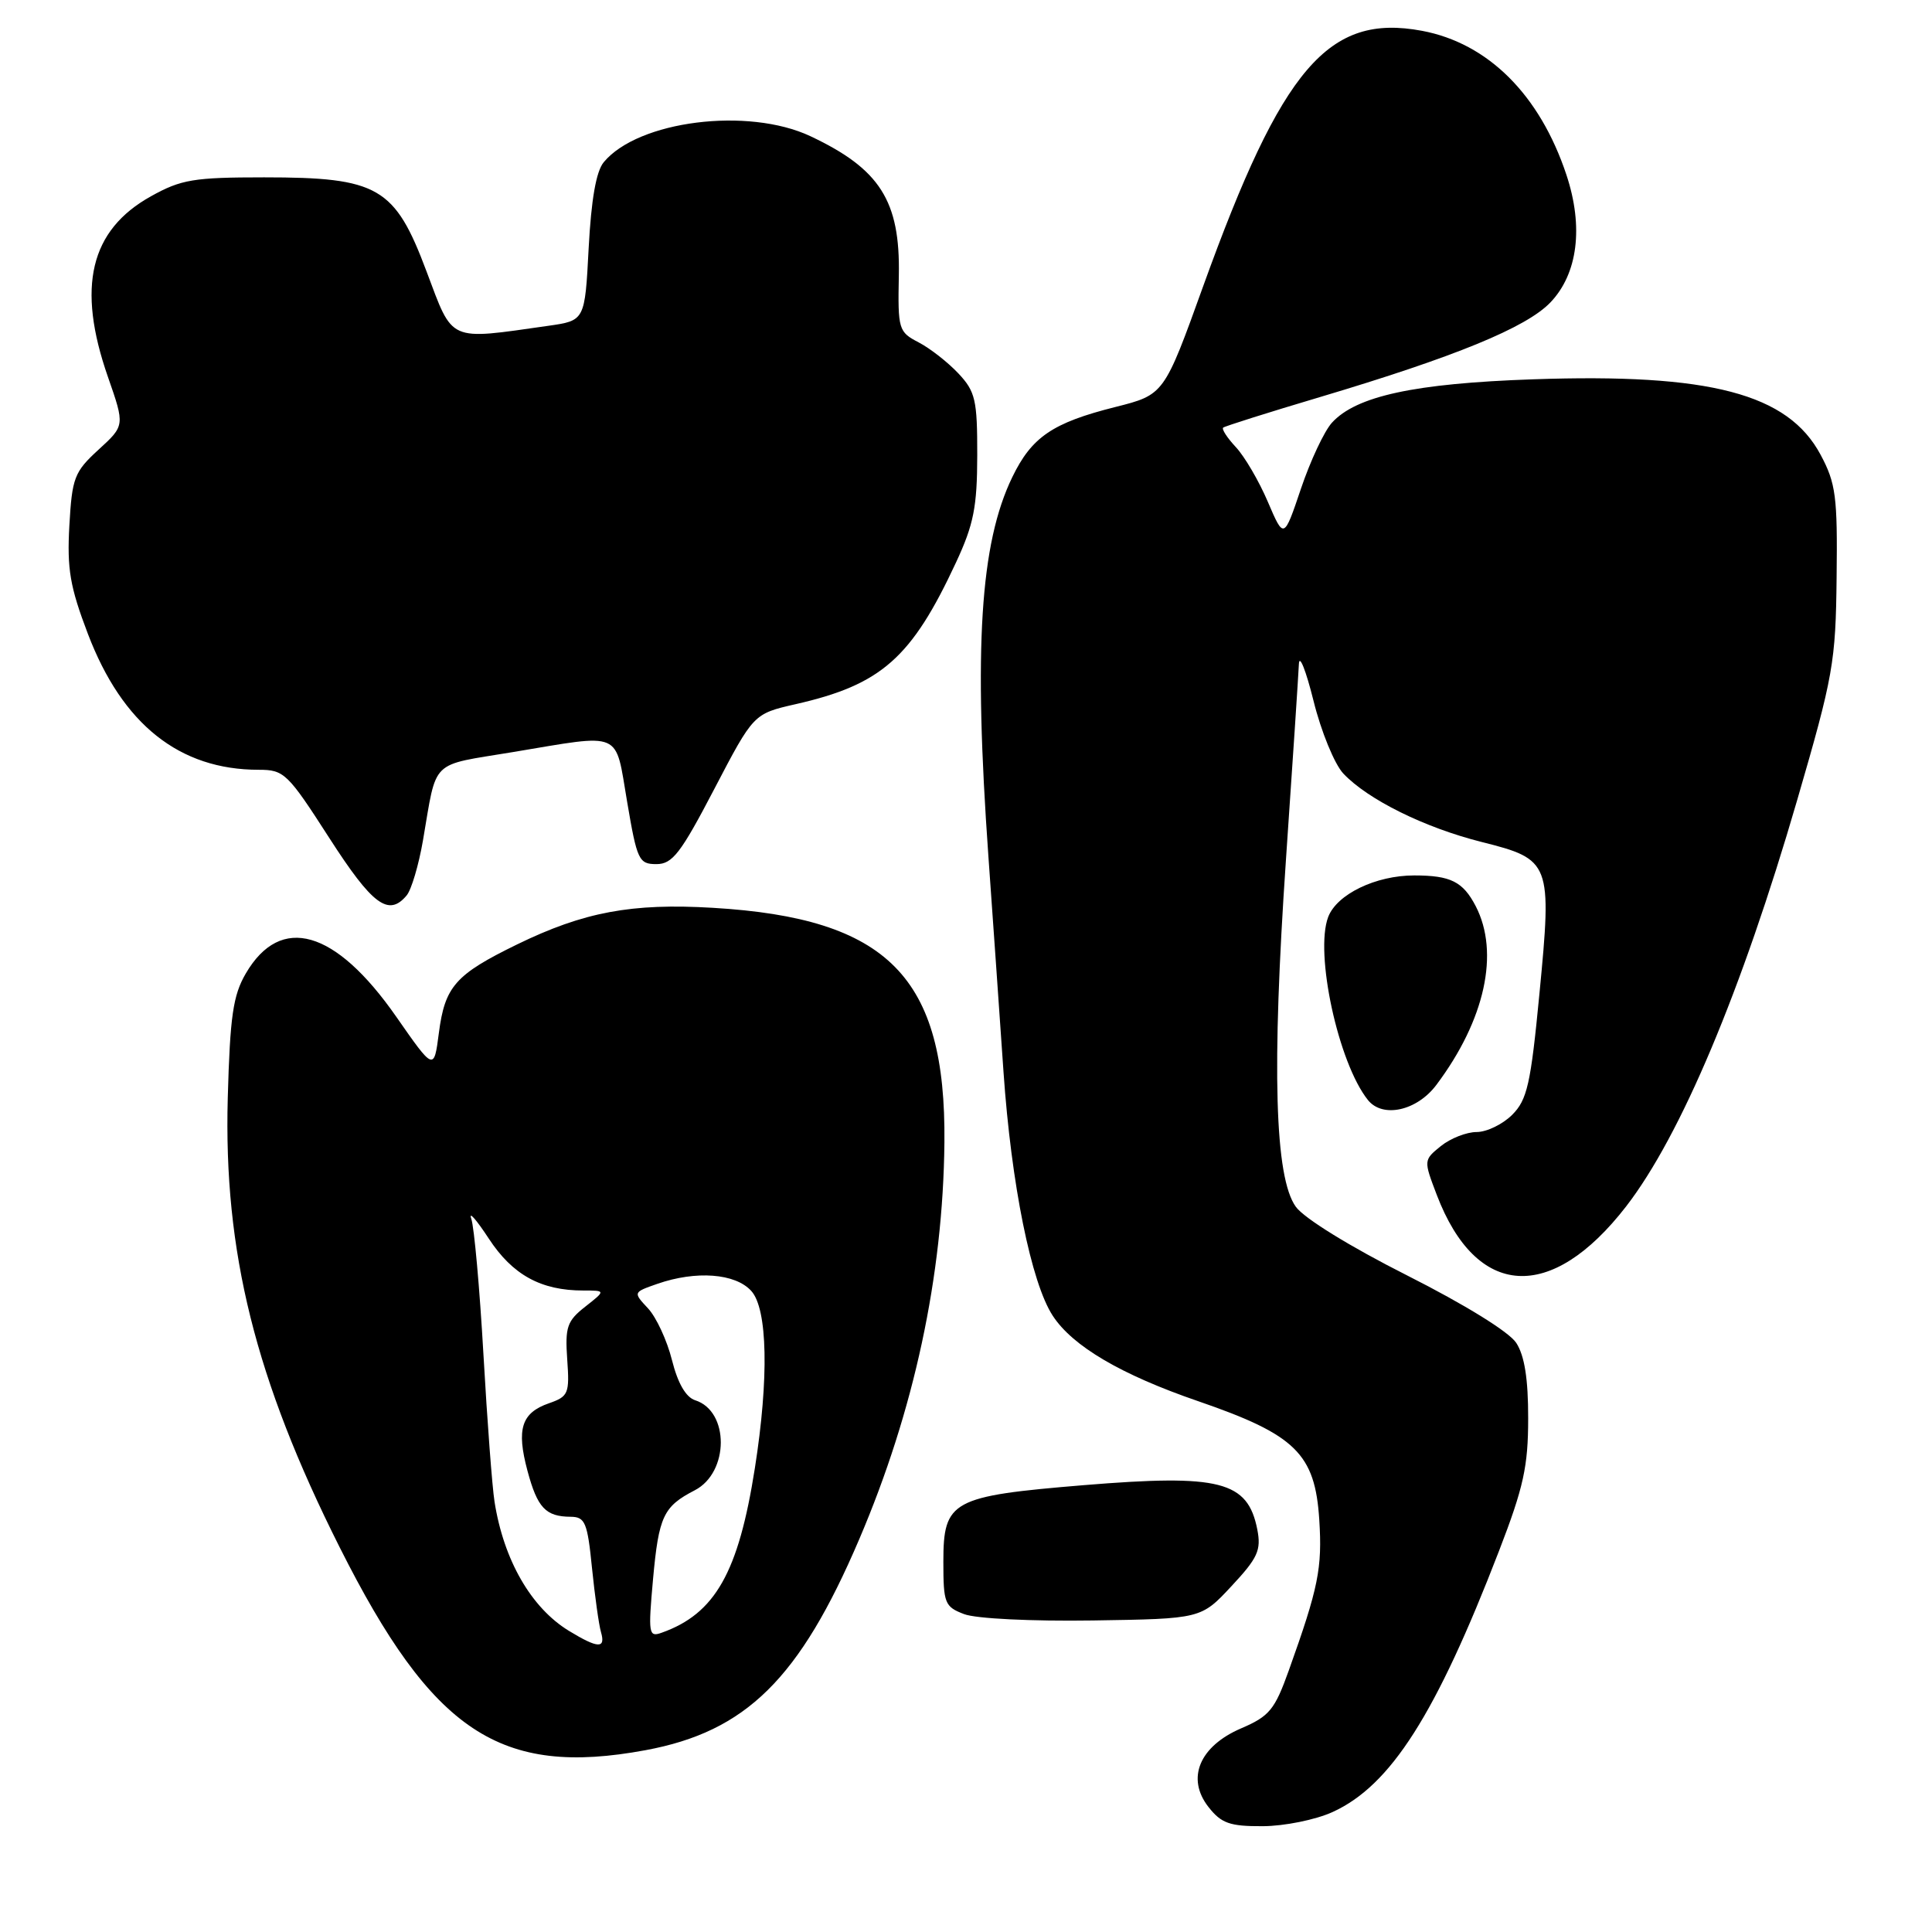 <?xml version="1.0" encoding="UTF-8" standalone="no"?>
<!DOCTYPE svg PUBLIC "-//W3C//DTD SVG 1.1//EN" "http://www.w3.org/Graphics/SVG/1.1/DTD/svg11.dtd" >
<svg xmlns="http://www.w3.org/2000/svg" xmlns:xlink="http://www.w3.org/1999/xlink" version="1.1" viewBox="0 0 256 256">
 <g >
 <path fill="currentColor"
d=" M 176.56 240.11 C 184.26 236.61 190.25 227.23 198.63 205.50 C 201.88 197.08 202.49 194.31 202.49 187.94 C 202.50 182.72 202.01 179.63 200.91 177.94 C 199.97 176.49 194.11 172.87 186.45 169.00 C 178.88 165.18 172.80 161.43 171.70 159.90 C 168.91 156.02 168.50 141.64 170.39 113.99 C 171.28 101.06 172.05 89.36 172.11 87.99 C 172.17 86.62 173.04 88.82 174.05 92.87 C 175.05 96.92 176.83 101.25 177.99 102.49 C 181.23 105.94 188.77 109.67 196.34 111.57 C 205.50 113.87 205.66 114.30 203.98 131.70 C 202.83 143.67 202.36 145.73 200.37 147.72 C 199.12 148.97 197.00 150.00 195.66 150.00 C 194.32 150.00 192.19 150.84 190.92 151.86 C 188.63 153.72 188.63 153.74 190.38 158.33 C 195.63 172.08 205.53 172.69 215.46 159.87 C 222.71 150.50 230.78 131.32 238.14 106.00 C 242.92 89.57 243.24 87.76 243.36 76.50 C 243.49 65.80 243.26 64.04 241.24 60.26 C 236.91 52.16 226.61 49.45 203.15 50.26 C 187.43 50.80 179.69 52.48 176.48 56.02 C 175.46 57.15 173.62 61.08 172.38 64.76 C 170.12 71.46 170.12 71.46 167.99 66.48 C 166.82 63.74 164.92 60.49 163.76 59.25 C 162.61 58.02 161.85 56.85 162.08 56.66 C 162.31 56.47 168.06 54.65 174.85 52.63 C 192.82 47.27 202.23 43.41 205.43 40.08 C 209.07 36.28 209.85 30.07 207.56 23.17 C 204.03 12.55 197.17 5.72 188.41 4.08 C 176.02 1.77 169.89 8.93 159.45 37.86 C 154.25 52.30 154.25 52.30 147.79 53.93 C 139.47 56.02 136.71 57.90 134.13 63.23 C 129.87 72.03 129.00 85.85 130.97 113.50 C 131.52 121.20 132.42 134.04 132.97 142.04 C 134.00 156.91 136.64 169.99 139.50 174.35 C 142.14 178.39 148.56 182.16 158.78 185.67 C 171.68 190.11 174.25 192.63 174.81 201.37 C 175.22 207.80 174.70 210.37 170.77 221.35 C 168.91 226.55 168.20 227.41 164.47 229.01 C 158.92 231.39 157.15 235.65 160.14 239.45 C 161.83 241.60 162.95 242.00 167.32 241.98 C 170.17 241.97 174.32 241.13 176.56 240.11 Z  M 85.53 231.91 C 98.87 229.44 105.96 222.44 113.86 203.94 C 121.12 186.94 124.96 169.08 125.14 151.39 C 125.36 129.45 117.67 121.66 94.45 120.29 C 83.70 119.65 77.35 120.84 68.52 125.14 C 60.34 129.13 58.95 130.70 58.15 136.89 C 57.50 141.89 57.50 141.89 52.49 134.70 C 44.44 123.16 37.19 121.08 32.57 128.99 C 30.88 131.89 30.48 134.64 30.18 145.48 C 29.62 165.86 33.83 182.78 45.00 205.01 C 57.32 229.53 66.28 235.47 85.53 231.91 Z  M 163.18 210.17 C 166.67 206.43 167.13 205.41 166.60 202.67 C 165.33 196.24 161.66 195.31 143.62 196.79 C 126.09 198.24 125.00 198.83 125.00 206.94 C 125.00 212.45 125.18 212.90 127.75 213.88 C 129.32 214.48 136.65 214.84 144.82 214.72 C 159.15 214.50 159.15 214.50 163.18 210.17 Z  M 190.33 143.75 C 196.77 135.17 198.73 126.24 195.54 120.07 C 193.85 116.82 192.22 116.00 187.39 116.00 C 182.29 116.00 177.14 118.49 175.99 121.51 C 174.18 126.30 177.33 140.84 181.25 145.75 C 183.20 148.20 187.75 147.20 190.33 143.75 Z  M 53.89 118.64 C 54.51 117.89 55.48 114.63 56.04 111.39 C 57.93 100.43 56.85 101.50 67.93 99.66 C 82.65 97.21 81.47 96.70 83.10 106.25 C 84.41 113.98 84.65 114.50 86.98 114.50 C 89.10 114.50 90.20 113.07 94.65 104.54 C 99.85 94.58 99.85 94.58 105.41 93.31 C 116.79 90.73 120.79 87.19 126.69 74.50 C 129.02 69.49 129.48 67.16 129.49 60.33 C 129.50 53.00 129.25 51.89 127.00 49.49 C 125.62 48.02 123.25 46.16 121.73 45.37 C 119.06 43.98 118.96 43.67 119.10 36.48 C 119.29 26.62 116.59 22.38 107.37 18.04 C 99.11 14.16 84.56 15.99 80.00 21.49 C 78.99 22.70 78.34 26.45 78.00 32.89 C 77.50 42.48 77.50 42.48 72.66 43.17 C 59.28 45.07 60.08 45.43 56.52 35.97 C 52.32 24.77 50.13 23.50 35.00 23.50 C 25.66 23.50 24.00 23.78 20.00 26.01 C 11.93 30.50 10.14 38.02 14.30 49.94 C 16.55 56.39 16.55 56.39 13.06 59.58 C 9.84 62.53 9.55 63.30 9.19 69.65 C 8.87 75.39 9.27 77.76 11.65 84.00 C 16.22 95.99 23.78 102.00 34.28 102.00 C 37.65 102.00 38.11 102.45 43.61 111.00 C 49.35 119.93 51.49 121.52 53.89 118.64 Z  M 75.39 216.10 C 70.39 213.05 66.75 206.74 65.53 199.00 C 65.22 197.07 64.56 188.30 64.06 179.50 C 63.56 170.70 62.83 162.60 62.45 161.50 C 62.06 160.40 63.10 161.58 64.76 164.11 C 67.91 168.93 71.68 171.00 77.28 171.00 C 80.27 171.00 80.27 171.00 77.55 173.14 C 75.14 175.03 74.86 175.84 75.16 180.13 C 75.48 184.66 75.32 185.04 72.74 185.94 C 69.09 187.21 68.41 189.35 69.89 194.88 C 71.21 199.80 72.30 200.96 75.63 200.98 C 77.53 201.00 77.84 201.74 78.44 207.75 C 78.82 211.46 79.35 215.29 79.63 216.25 C 80.28 218.49 79.26 218.45 75.39 216.10 Z  M 86.53 209.25 C 87.29 200.91 87.90 199.62 92.06 197.47 C 96.63 195.11 96.67 186.98 92.11 185.54 C 90.88 185.14 89.81 183.29 89.04 180.22 C 88.39 177.62 86.96 174.54 85.87 173.37 C 83.88 171.24 83.88 171.24 87.09 170.12 C 92.23 168.33 97.44 168.72 99.55 171.06 C 101.71 173.44 101.90 182.59 100.03 194.50 C 97.86 208.36 94.76 213.84 87.66 216.35 C 85.95 216.96 85.88 216.50 86.53 209.25 Z "/>
</g>
</svg>